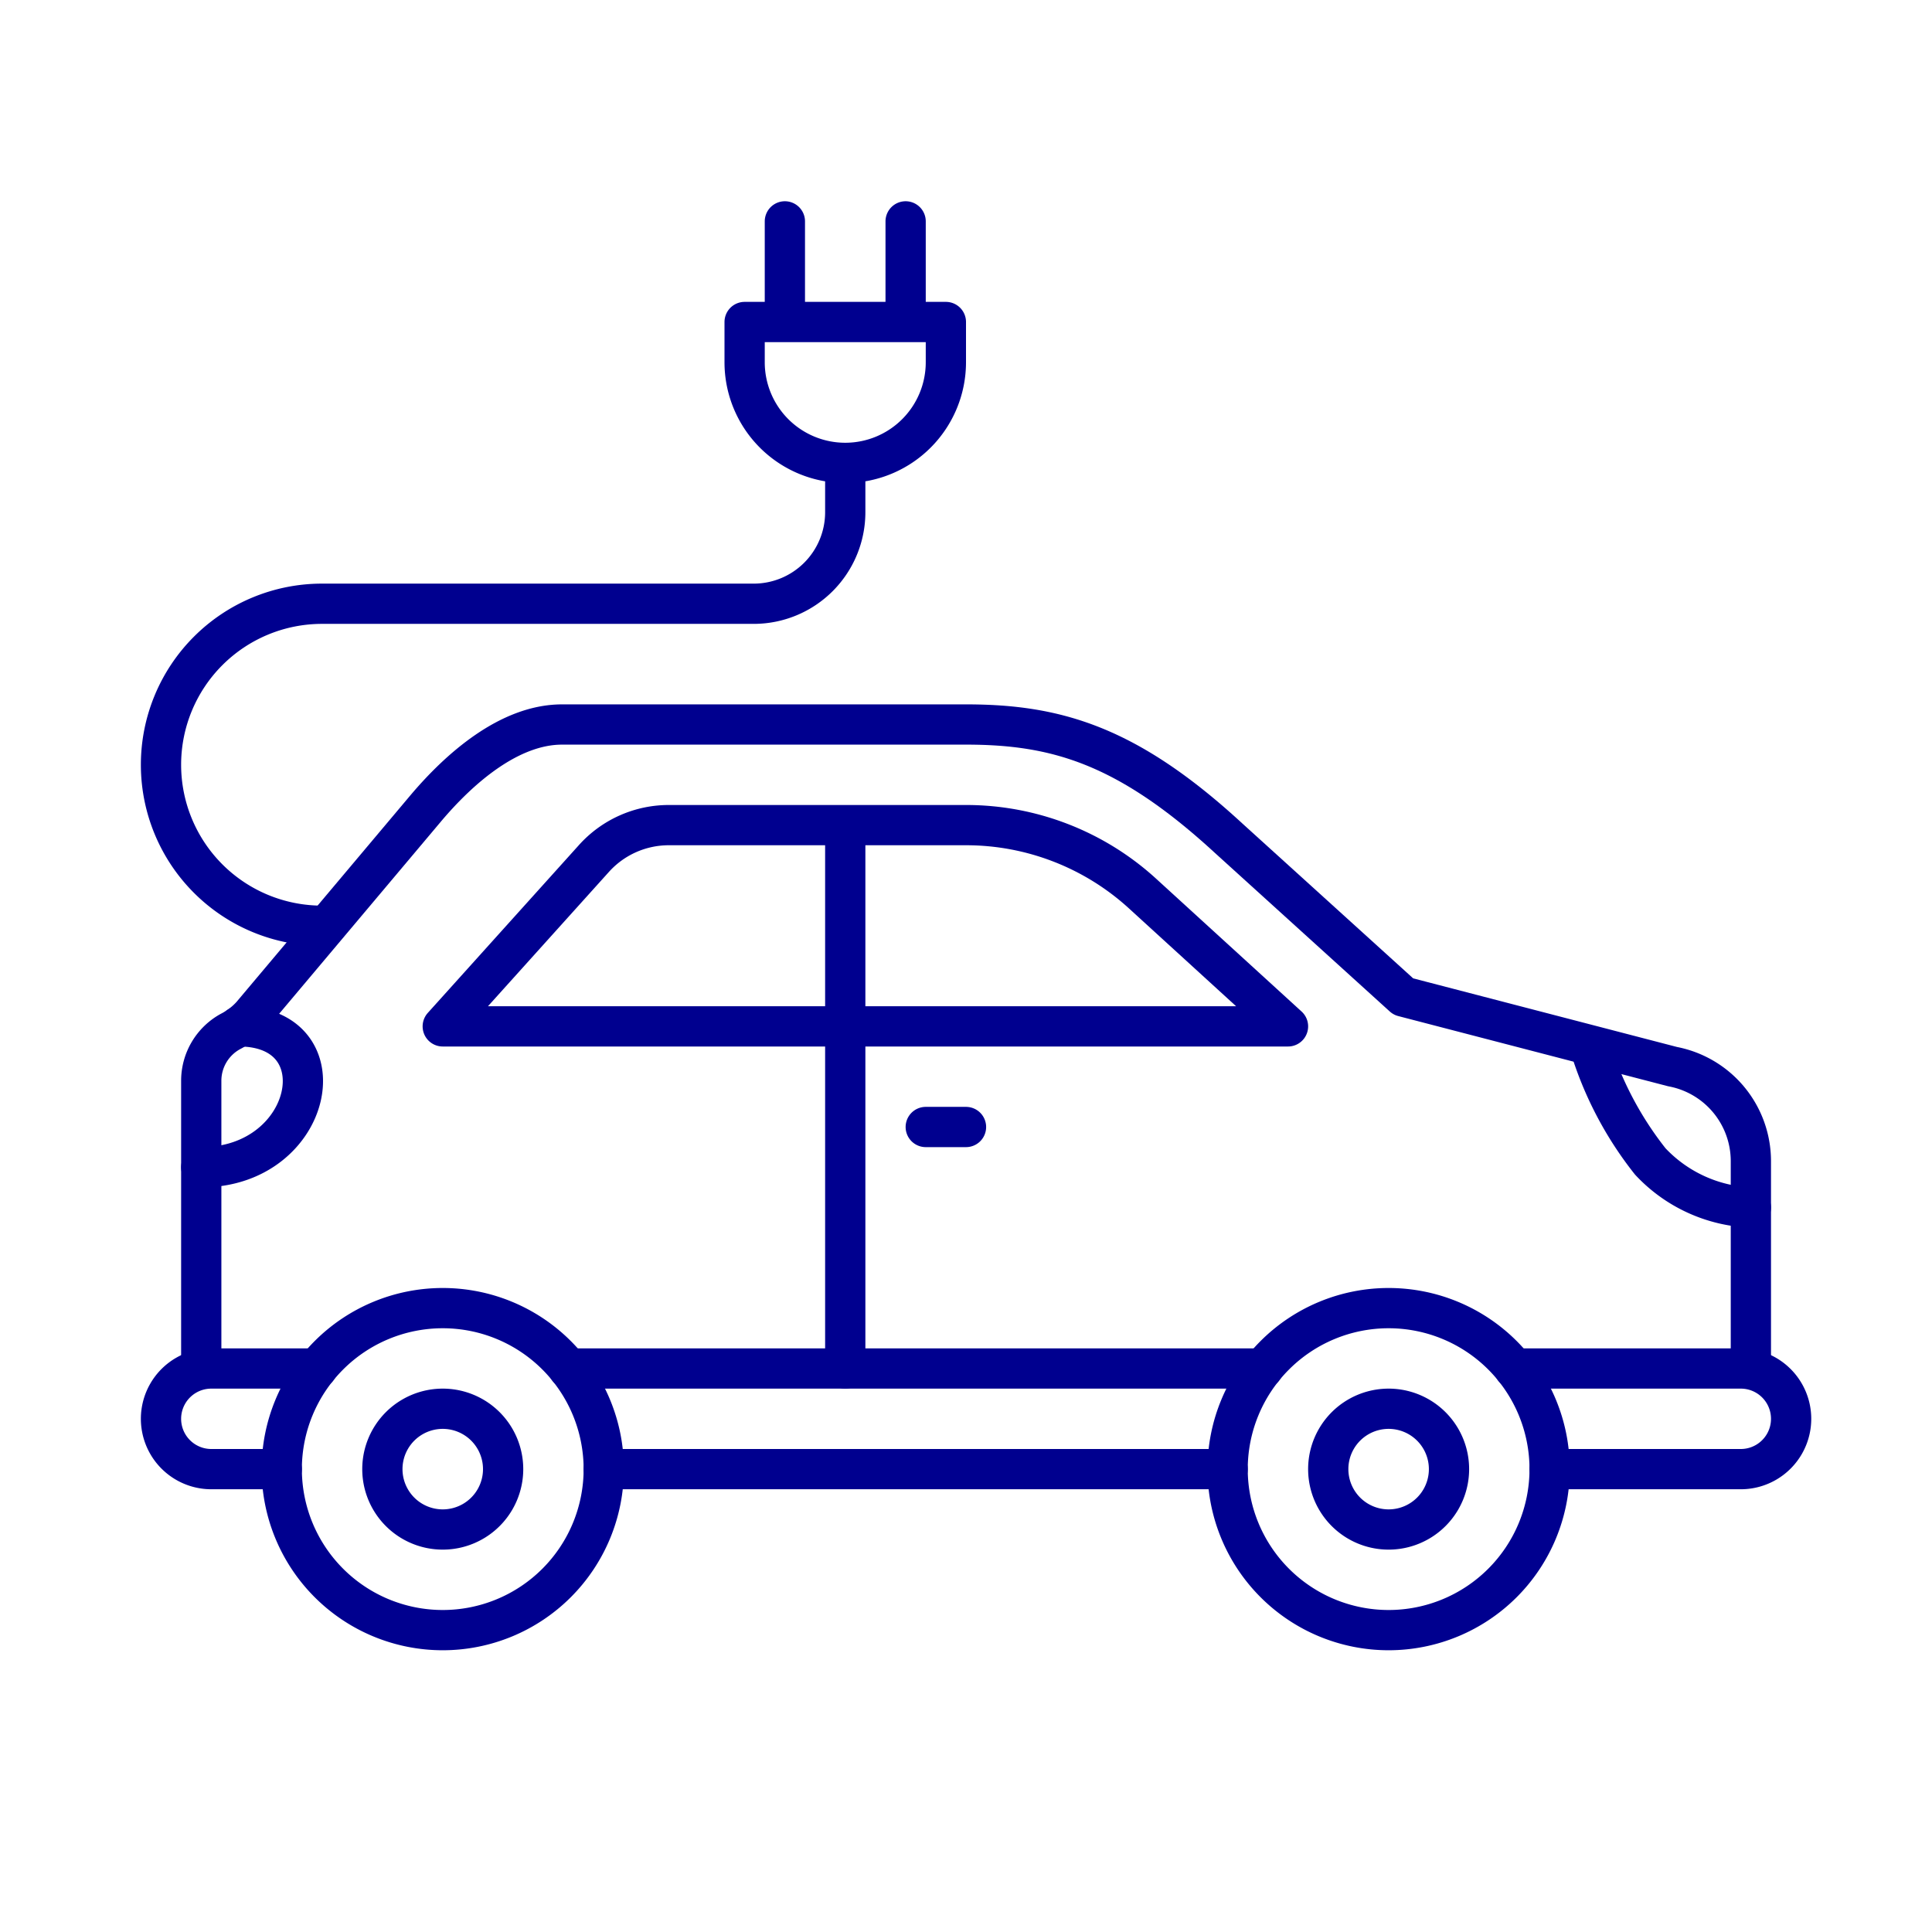 <svg width="96" height="96" viewBox="0 0 96 96" fill="none" xmlns="http://www.w3.org/2000/svg"><path d="M87 67.82V57.68A4.78 4.78 0 0083.11 53l-13.38-3.48-8.68-7.87C56 37 52.45 36 48 36H27.93c-2.61 0-5.08 2.16-6.77 4.16L12.5 50.45a3.69 3.69 0 01-1.06.81A2.79 2.79 0 0010 53.7v14.12M30 73h31-31zm-1.76-5h34.52-34.52z" stroke="#00008F" stroke-width="2" stroke-linecap="round" stroke-linejoin="round"/><path d="M22 81a8 8 0 100-16 8 8 0 000 16z" stroke="#00008F" stroke-width="2" stroke-linecap="round" stroke-linejoin="round"/><path d="M22 76a3 3 0 100-6 3 3 0 000 6zm47 5a8 8 0 100-16 8 8 0 000 16z" stroke="#00008F" stroke-width="2" stroke-linecap="round" stroke-linejoin="round"/><path d="M69 76a3 3 0 100-6 3 3 0 000 6zm8-3h9.5a2.5 2.5 0 000-5H75.24M14 73h-3.5a2.5 2.5 0 010-5h5.26M87 60a7.23 7.23 0 01-5-2.29A17.4 17.4 0 0179 52M42 68V41m6 15h-2m-36 2c5.6 0 7-7 1.87-7M16 46a8 8 0 010-16h21.45A4.55 4.55 0 0042 25.45V23m0 0a5 5 0 01-5-5v-2h10v2a5 5 0 01-5 5zm-3-12v5m6-5v5M22 51l7.51-8.34A5 5 0 0133.23 41H48a13 13 0 018.75 3.38L64 51H22z" stroke="#00008F" stroke-width="2" stroke-linecap="round" stroke-linejoin="round"/></svg>